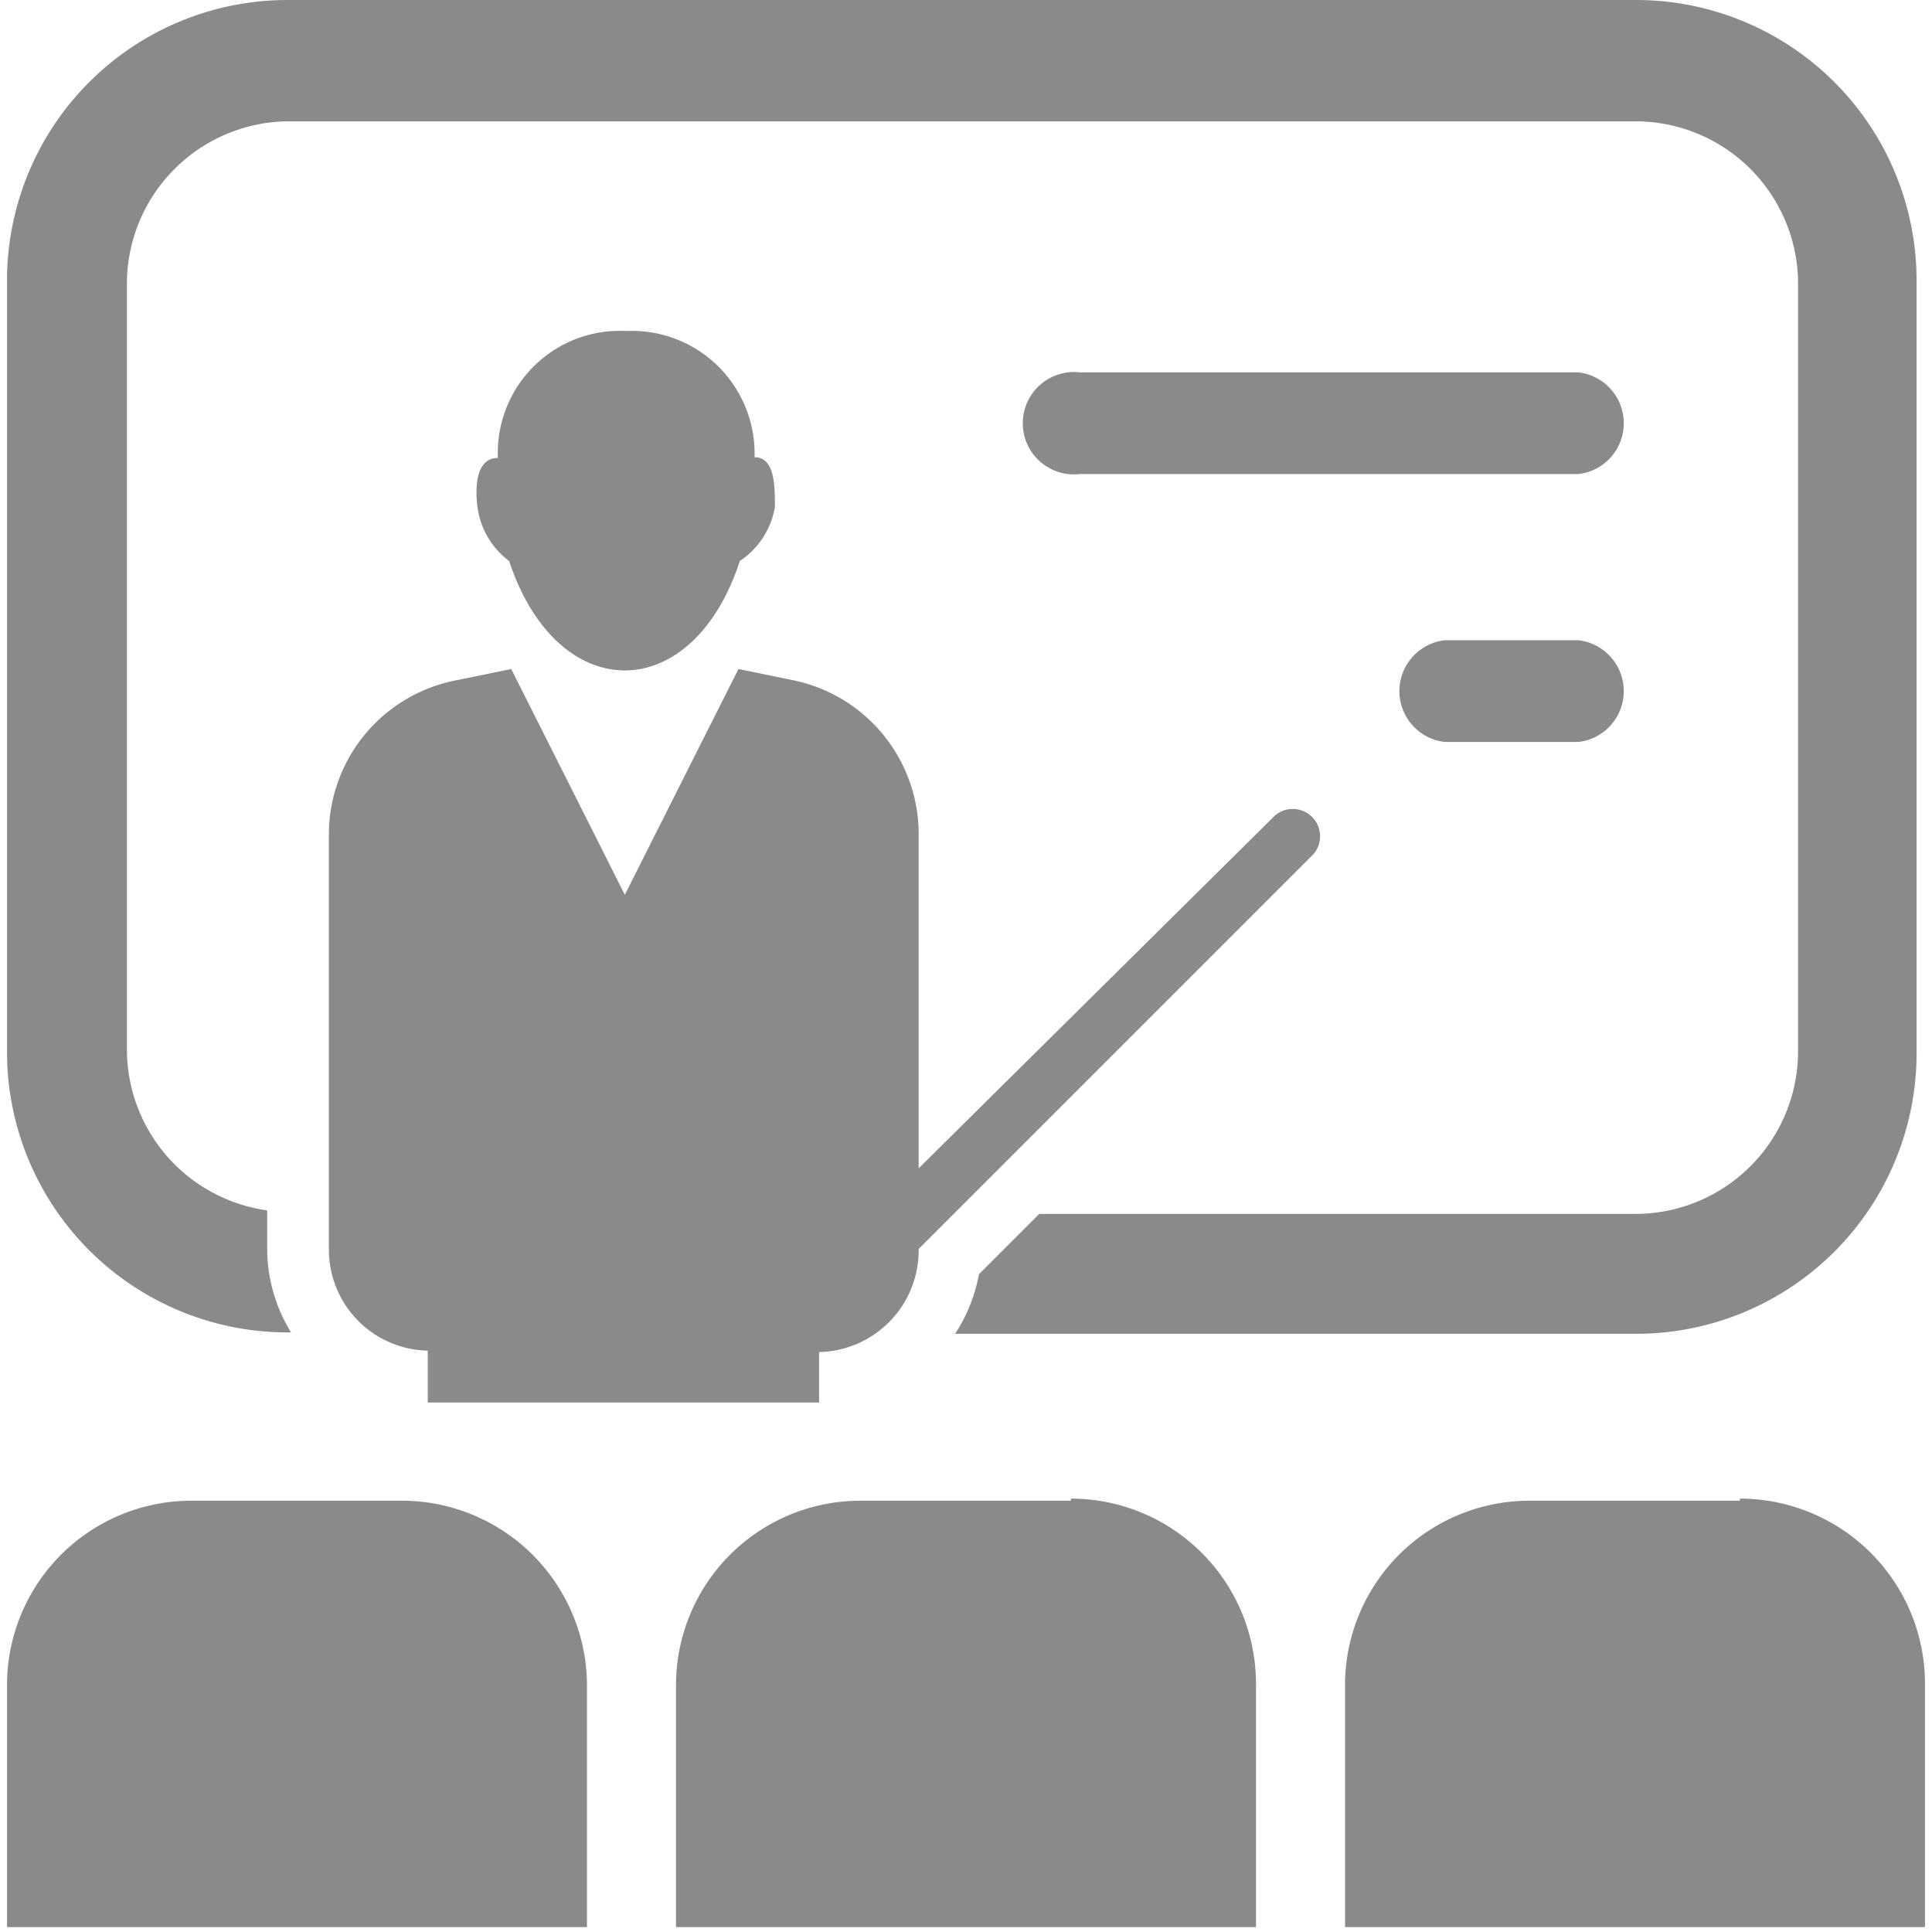 <?xml version="1.0" standalone="no"?><!DOCTYPE svg PUBLIC "-//W3C//DTD SVG 1.1//EN" "http://www.w3.org/Graphics/SVG/1.1/DTD/svg11.dtd"><svg t="1539338743943" class="icon" style="" viewBox="0 0 1024 1024" version="1.1" xmlns="http://www.w3.org/2000/svg" p-id="7725" xmlns:xlink="http://www.w3.org/1999/xlink" width="200" height="200"><defs><style type="text/css"></style></defs><path d="M269.845 297.35c25.646 77.311 97.011 77.311 122.285 0a43.116 43.116 0 0 0 18.584-28.62c0-11.151 0-26.39-10.779-26.39a65.045 65.045 0 0 0-68.019-66.904A64.674 64.674 0 0 0 263.898 242.712c-11.522 0-12.266 15.239-10.779 26.39a42.744 42.744 0 0 0 16.726 28.248z" fill="#8a8a8a" p-id="7726"></path><path d="M434.131 743.376v-26.762A53.895 53.895 0 0 0 486.911 661.976l209.26-209.26a14.496 14.496 0 0 0-20.443-20.443L486.911 619.232v-178.038a83.258 83.258 0 0 0-66.532-80.656l-28.992-5.947-60.213 119.683-60.213-119.683-28.992 5.947a83.258 83.258 0 0 0-67.647 80.656v220.783A53.523 53.523 0 0 0 226.73 715.871V743.376z" fill="#8a8a8a" p-id="7727"></path><path d="M3.717 557.532a148.675 148.675 0 0 0 148.675 148.675h1.858a85.117 85.117 0 0 1-12.637-44.231v-20.443a86.232 86.232 0 0 1-74.338-84.745V148.675A86.232 86.232 0 0 1 152.392 64.302h714.756A86.232 86.232 0 0 1 953.008 148.675v408.857a86.232 86.232 0 0 1-85.86 85.86h-316.306l-31.965 31.965a86.975 86.975 0 0 1-12.637 31.593h360.909a148.675 148.675 0 0 0 148.675-148.675V148.675a148.675 148.675 0 0 0-148.675-148.675H152.392a148.675 148.675 0 0 0-148.675 148.675z" fill="#8a8a8a" p-id="7728"></path><path d="M212.977 795.412h-111.506A97.754 97.754 0 0 0 3.717 892.051v129.347h307.386V892.051a98.126 98.126 0 0 0-98.126-96.639zM567.567 795.412h-111.506A97.754 97.754 0 0 0 358.307 892.051v129.347h307.386V892.051a98.126 98.126 0 0 0-98.126-97.754zM922.158 795.412h-111.506a97.754 97.754 0 0 0-97.754 96.639v129.347h307.386V892.051a98.126 98.126 0 0 0-98.126-97.754z" fill="#8a8a8a" p-id="7729"></path><path d="M836.669 251.261H572.399a27.133 27.133 0 1 1 0-53.895h264.27a27.133 27.133 0 0 1 0 53.895zM836.669 393.246H765.677a27.133 27.133 0 0 1 0-53.895h70.992a27.133 27.133 0 0 1 0 53.895z" fill="#8a8a8a" p-id="7730"></path></svg>